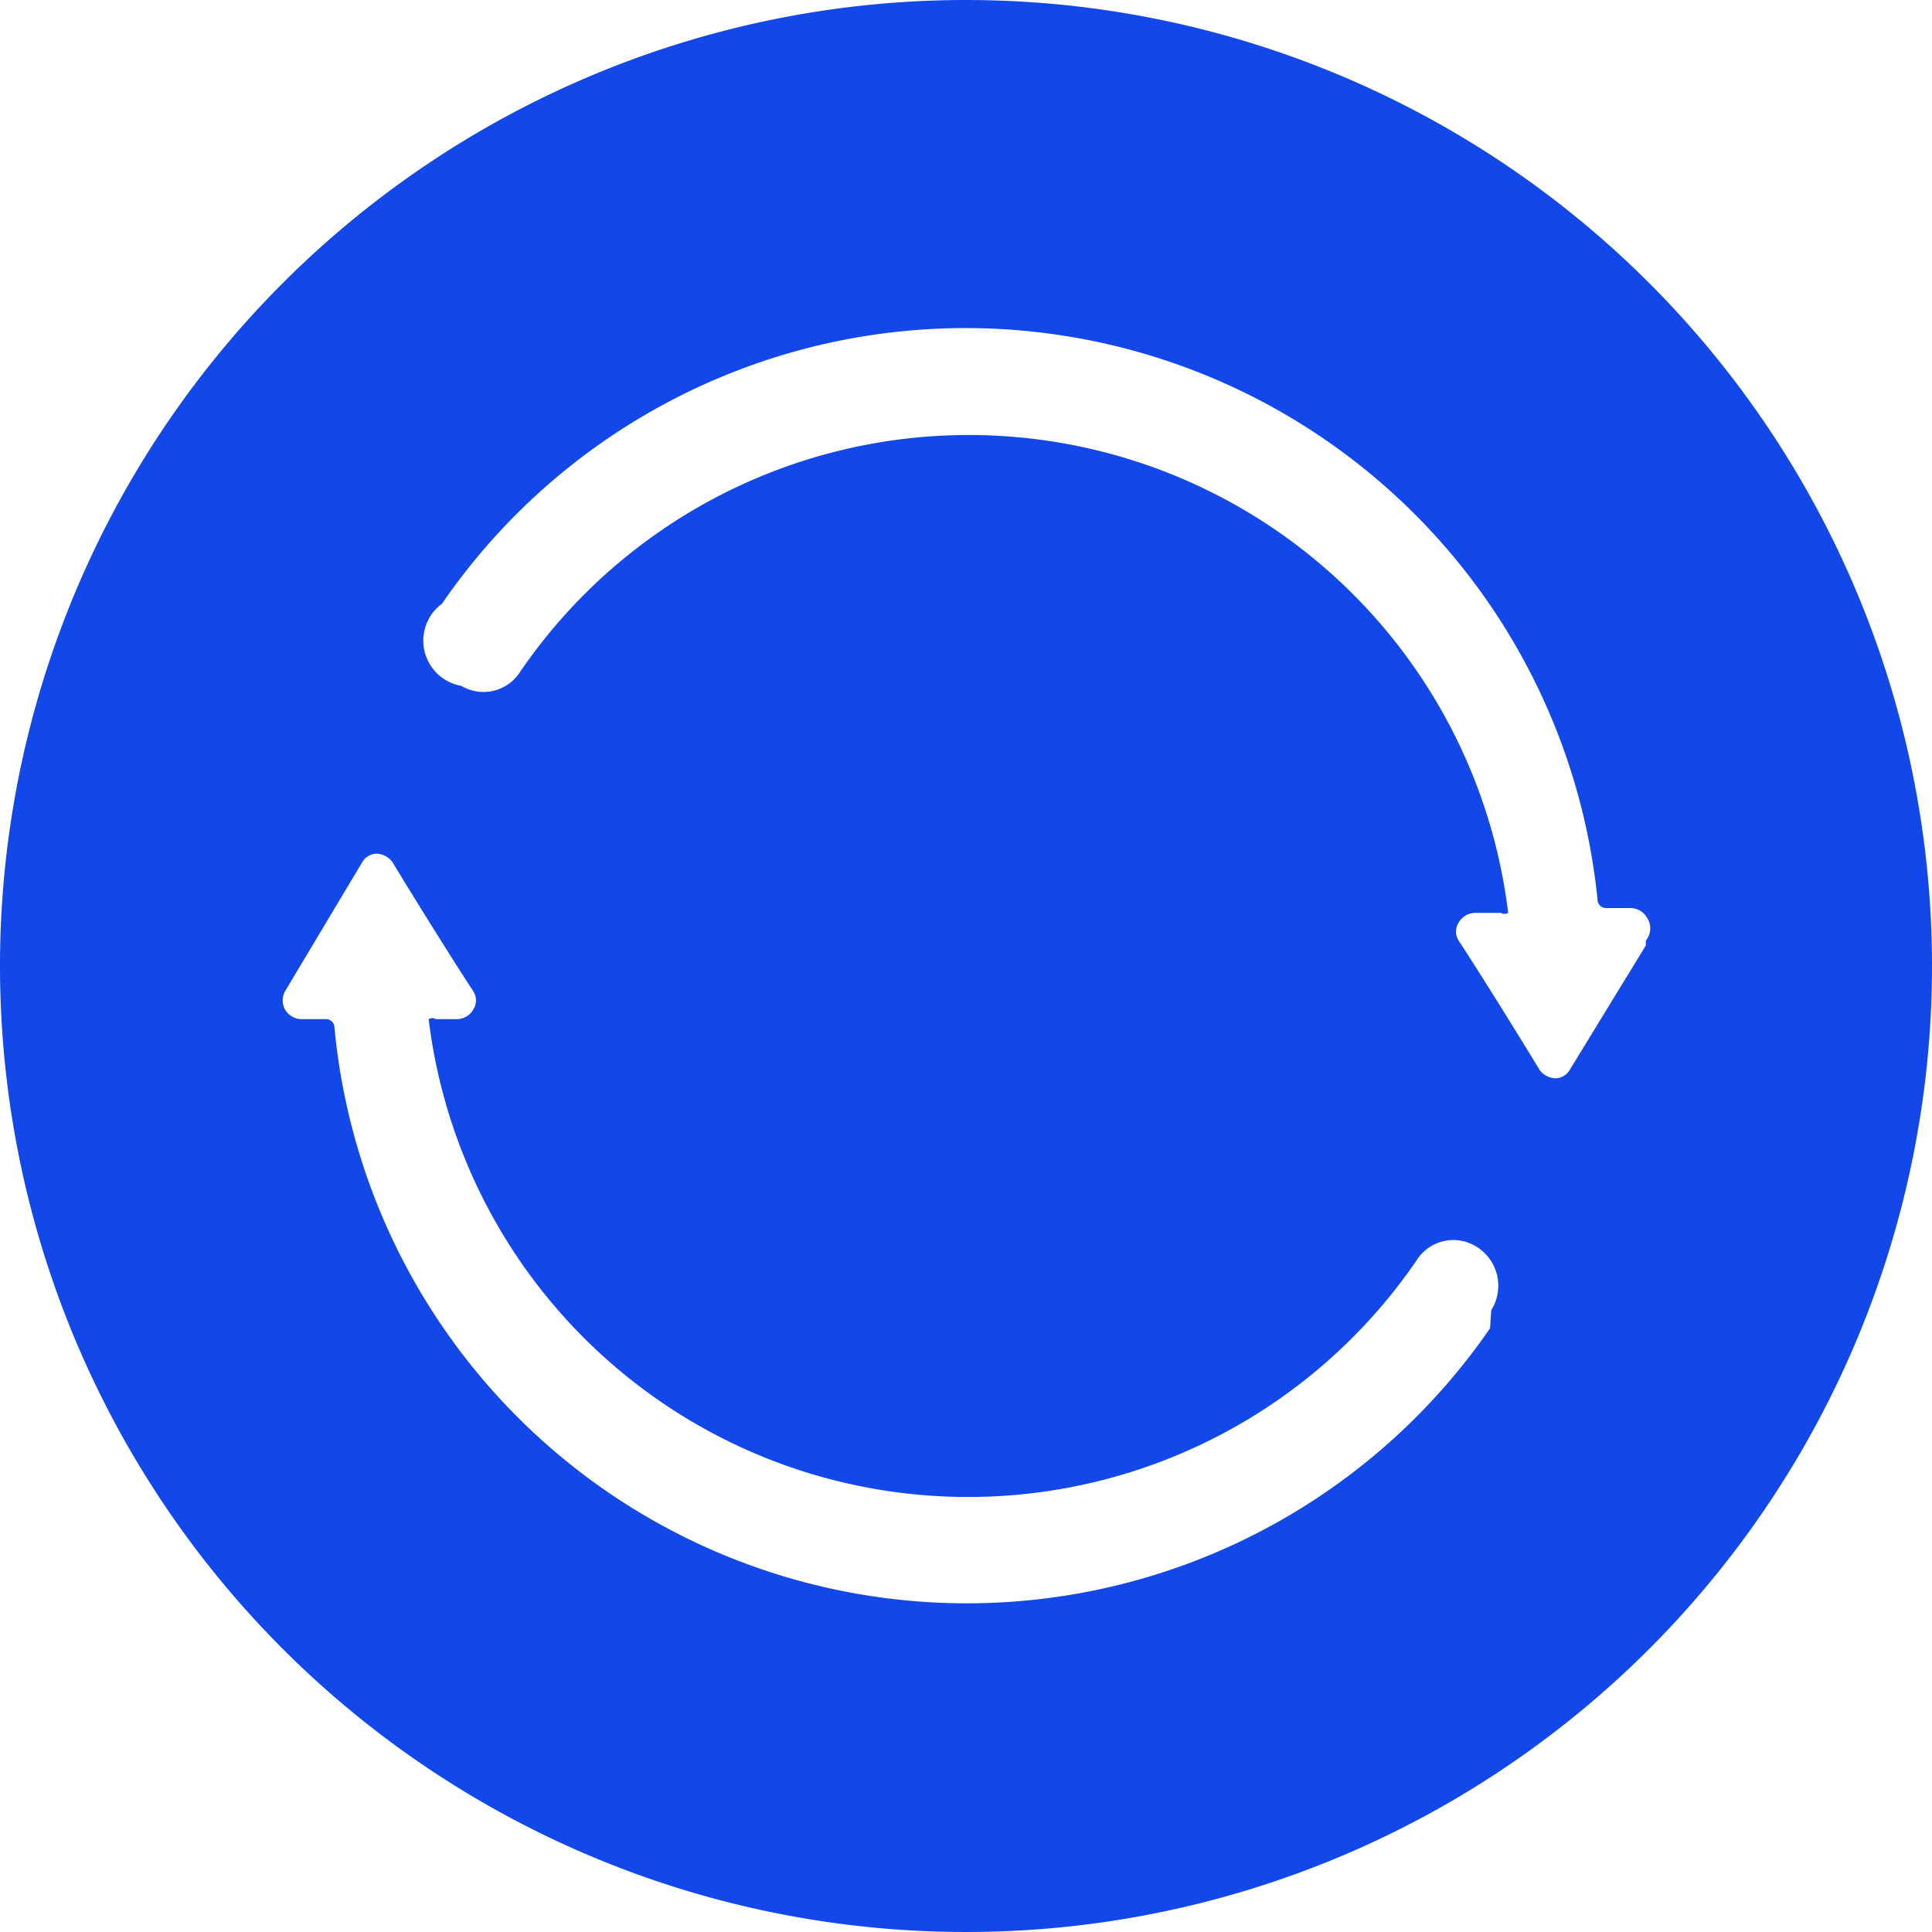 <svg xmlns="http://www.w3.org/2000/svg" xmlns:xlink="http://www.w3.org/1999/xlink" viewBox="0 0 16 16"><defs><style>.cls-1{fill:none;}.cls-2{clip-path:url(#clip-path);}.cls-3{fill:#1248e9;fill-rule:evenodd;}</style><clipPath id="clip-path" transform="translate(0 0)"><rect class="cls-1" width="16" height="16"/></clipPath></defs><title>transfer</title><g id="图层_2" data-name="图层 2"><g id="图层_1-2" data-name="图层 1"><g class="cls-2"><path class="cls-3" d="M8,0a8,8,0,1,0,8,8A8,8,0,0,0,8,0Zm4.34,11A5.26,5.26,0,0,1,2.77,8.51a.07.07,0,0,0-.07-.07H2.5a.16.16,0,0,1-.14-.08.16.16,0,0,1,0-.15L3,7.14a.14.14,0,0,1,.12-.07.17.17,0,0,1,.13.07c.17.28.48.78.67,1.07a.14.14,0,0,1,0,.15.16.16,0,0,1-.13.08H3.61a.06.06,0,0,0-.06,0,.08.08,0,0,0,0,0,4.5,4.5,0,0,0,8.18,2,.36.36,0,0,1,.49-.12h0a.38.38,0,0,1,.13.53Zm1.29-3.17L13,8.86a.14.14,0,0,1-.12.07.17.17,0,0,1-.13-.07c-.17-.28-.48-.78-.67-1.07a.14.14,0,0,1,0-.15.16.16,0,0,1,.13-.08h.22a.06.06,0,0,0,.06,0s0,0,0,0a4.5,4.5,0,0,0-8.18-2,.36.36,0,0,1-.49.12h0A.38.38,0,0,1,3.66,5a5.26,5.26,0,0,1,9.57,2.45.07.07,0,0,0,.07.07h.2a.16.16,0,0,1,.14.08A.16.16,0,0,1,13.63,7.79Z" transform="translate(0 0)"/></g></g></g></svg>